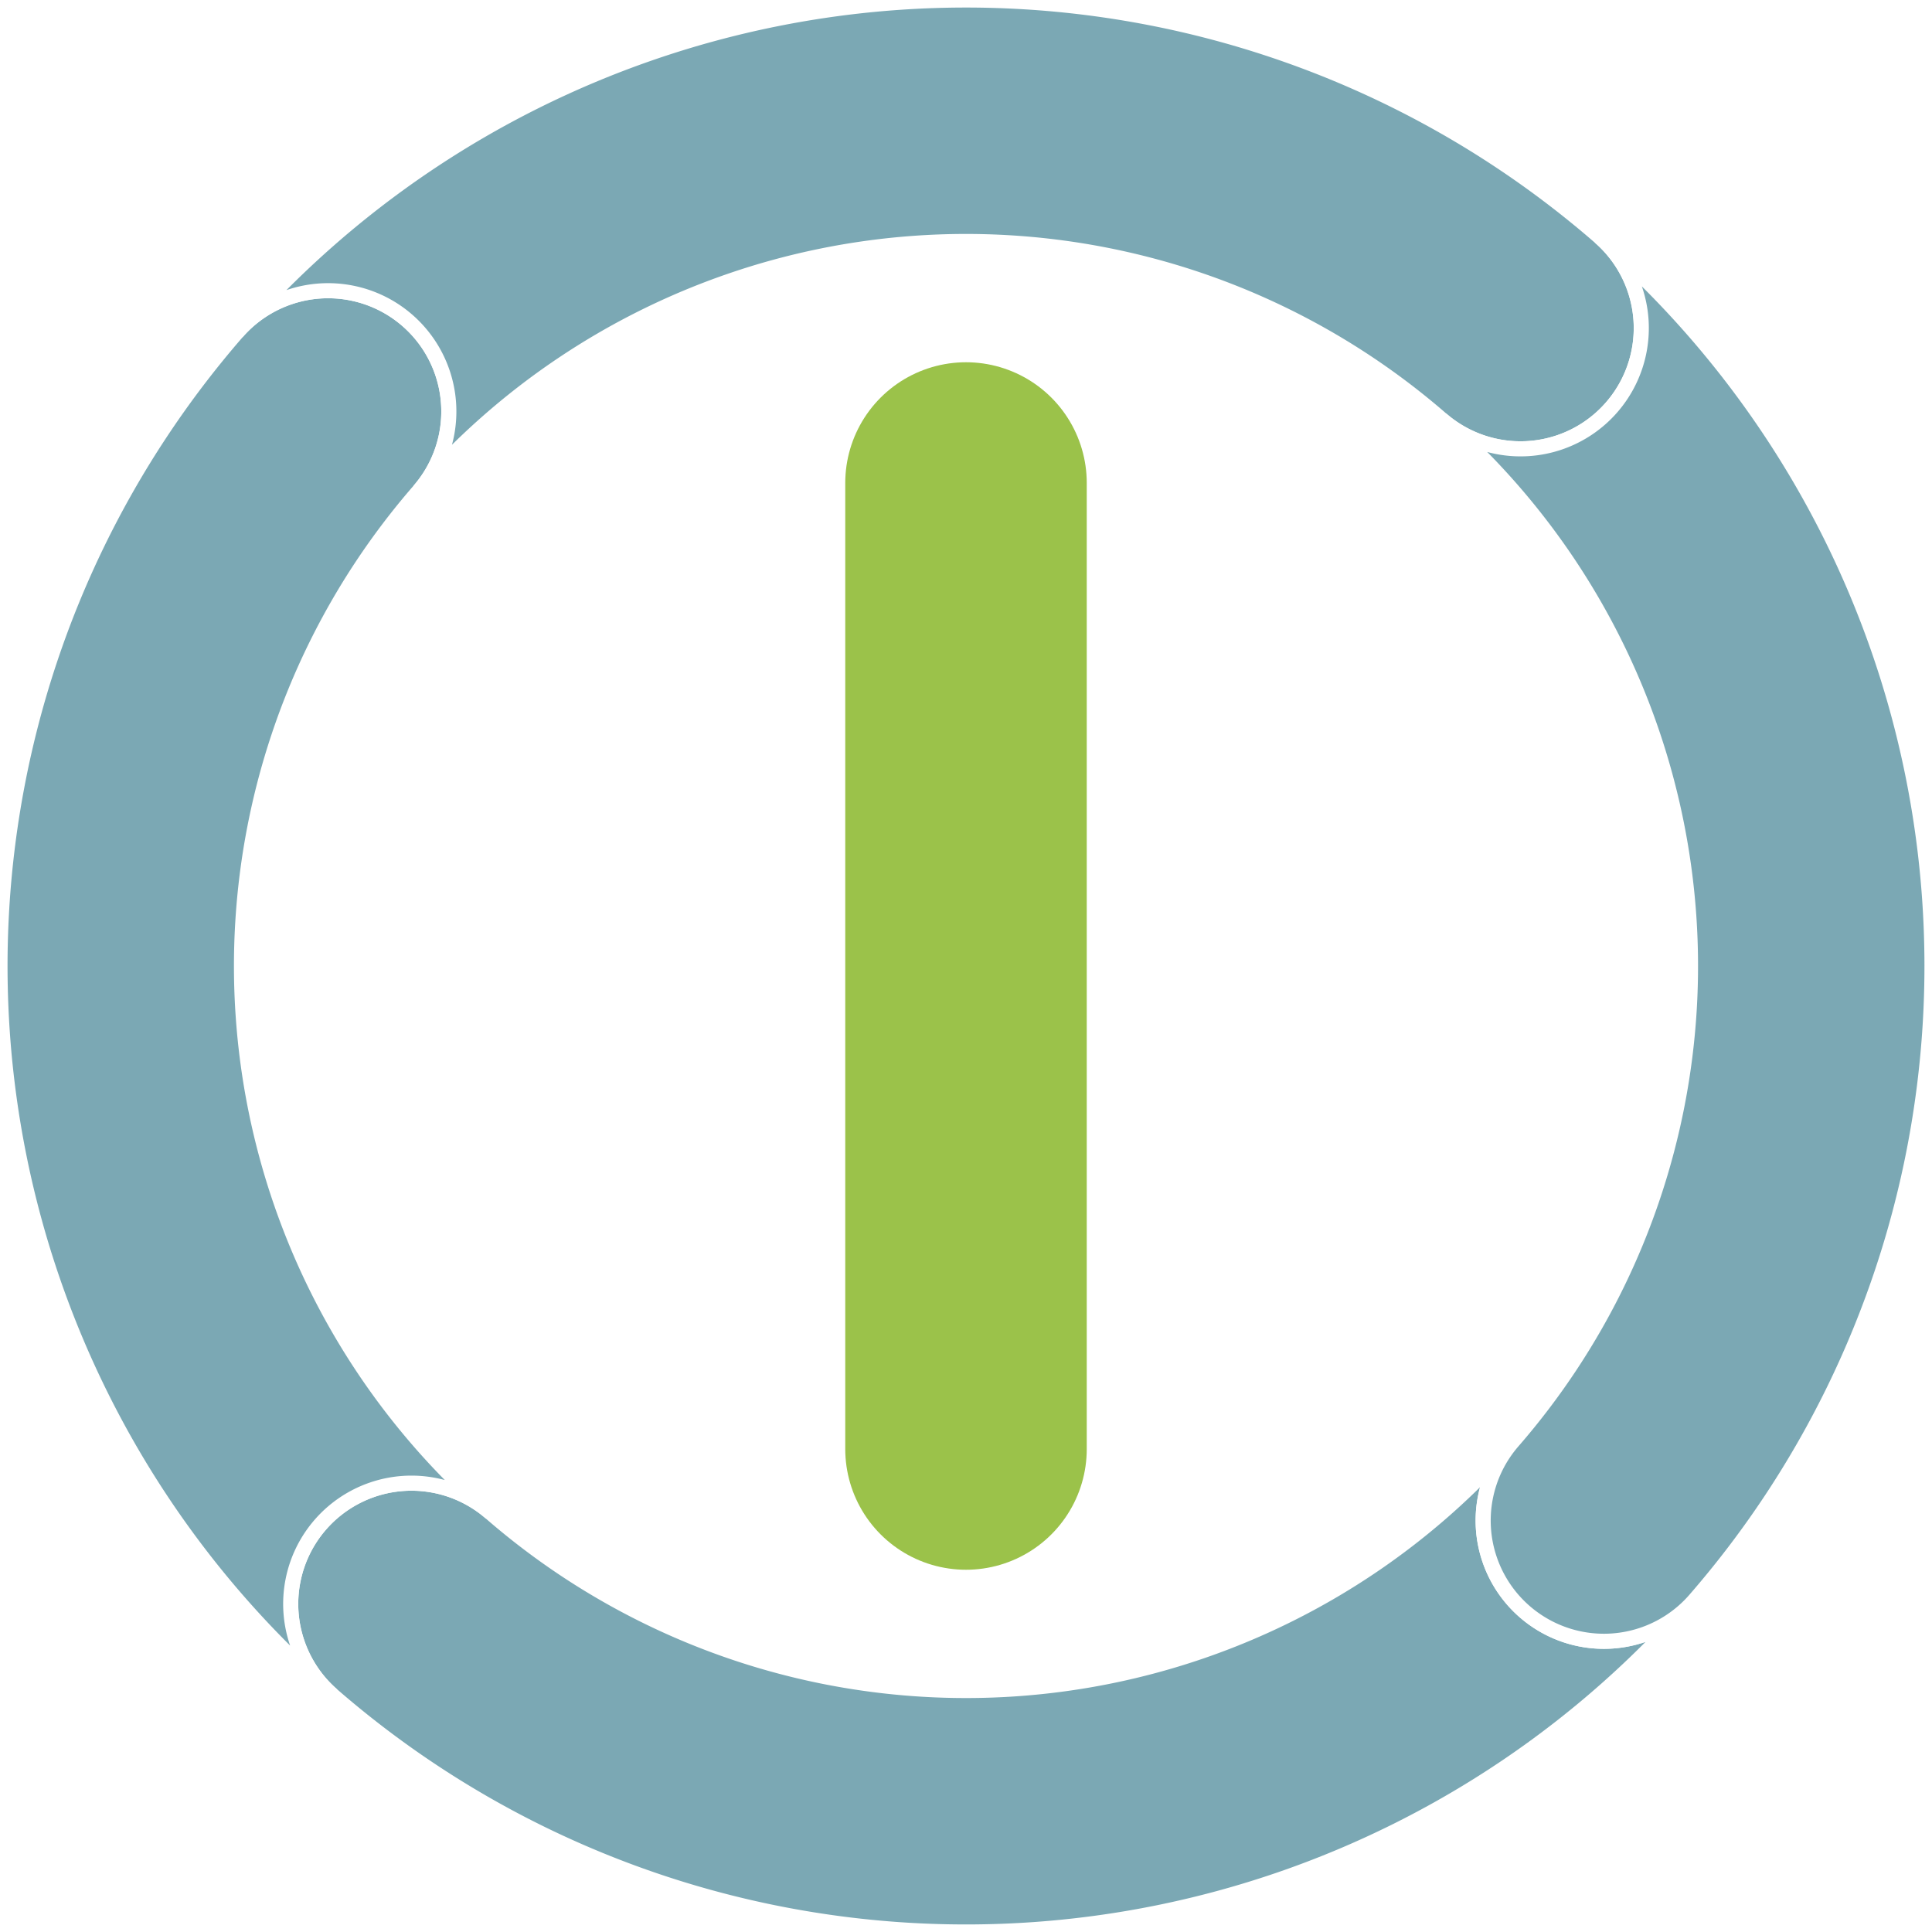 <?xml version="1.0" encoding="UTF-8" standalone="no"?>
<svg
   xmlns:svg="http://www.w3.org/2000/svg"
   xmlns="http://www.w3.org/2000/svg"
   viewBox="0 0 1024 1024"
   id="za.co.detached.logo.svg"
   version="0.0.1"
   width="100%"
	height="100%">
  <style type="text/css">
	#dtE&gt;path{stroke:#FFFFFF;stroke-width:8;fill:#7ba8b4;}
	#dtE&gt;path:hover{fill:#9bc24a;}
	#dtS{stroke:#9bc24a;stroke-width:128;stroke-linecap:round;}
  </style>
  <line
     id="dtS"
     x1="512"
     y1="256"
     x2="512"
     y2="768" />
  <g
     id="dtE"
     transform="rotate(41,512,512)">
    <path
       id="connSeg"
       d="M 1024 512 A 512 512 0 0 1 512 1024 A 64 64 0 0 1 512 896 A 384 384 0 0 0 896 512 A 64 64 0 0 0 1024 512" />
    <path
       id="distSeg"
       d="M 512 1024 A 512 512 0 0 1 0 512 A 64 64 0 0 1 128 512 A 384 384 0 0 0 512 896 A 64 64 0 0 0 512 1024" />
    <path
       id="hostSeg"
       d="M 0 512 A 512 512 0 0 1 512 0 A 64 64 0 0 1 512 128 A 384 384 0 0 0 128 512 A 64 64 0 0 0 0 512" />
    <path
       id="collSeg"
       d="M 512 0 A 512 512 0 0 1 1024 512 A 64 64 0 0 1 896 512 A 384 384 0 0 0 512 128 A 64 64 0 0 0 512 0" />
  </g>
</svg>
